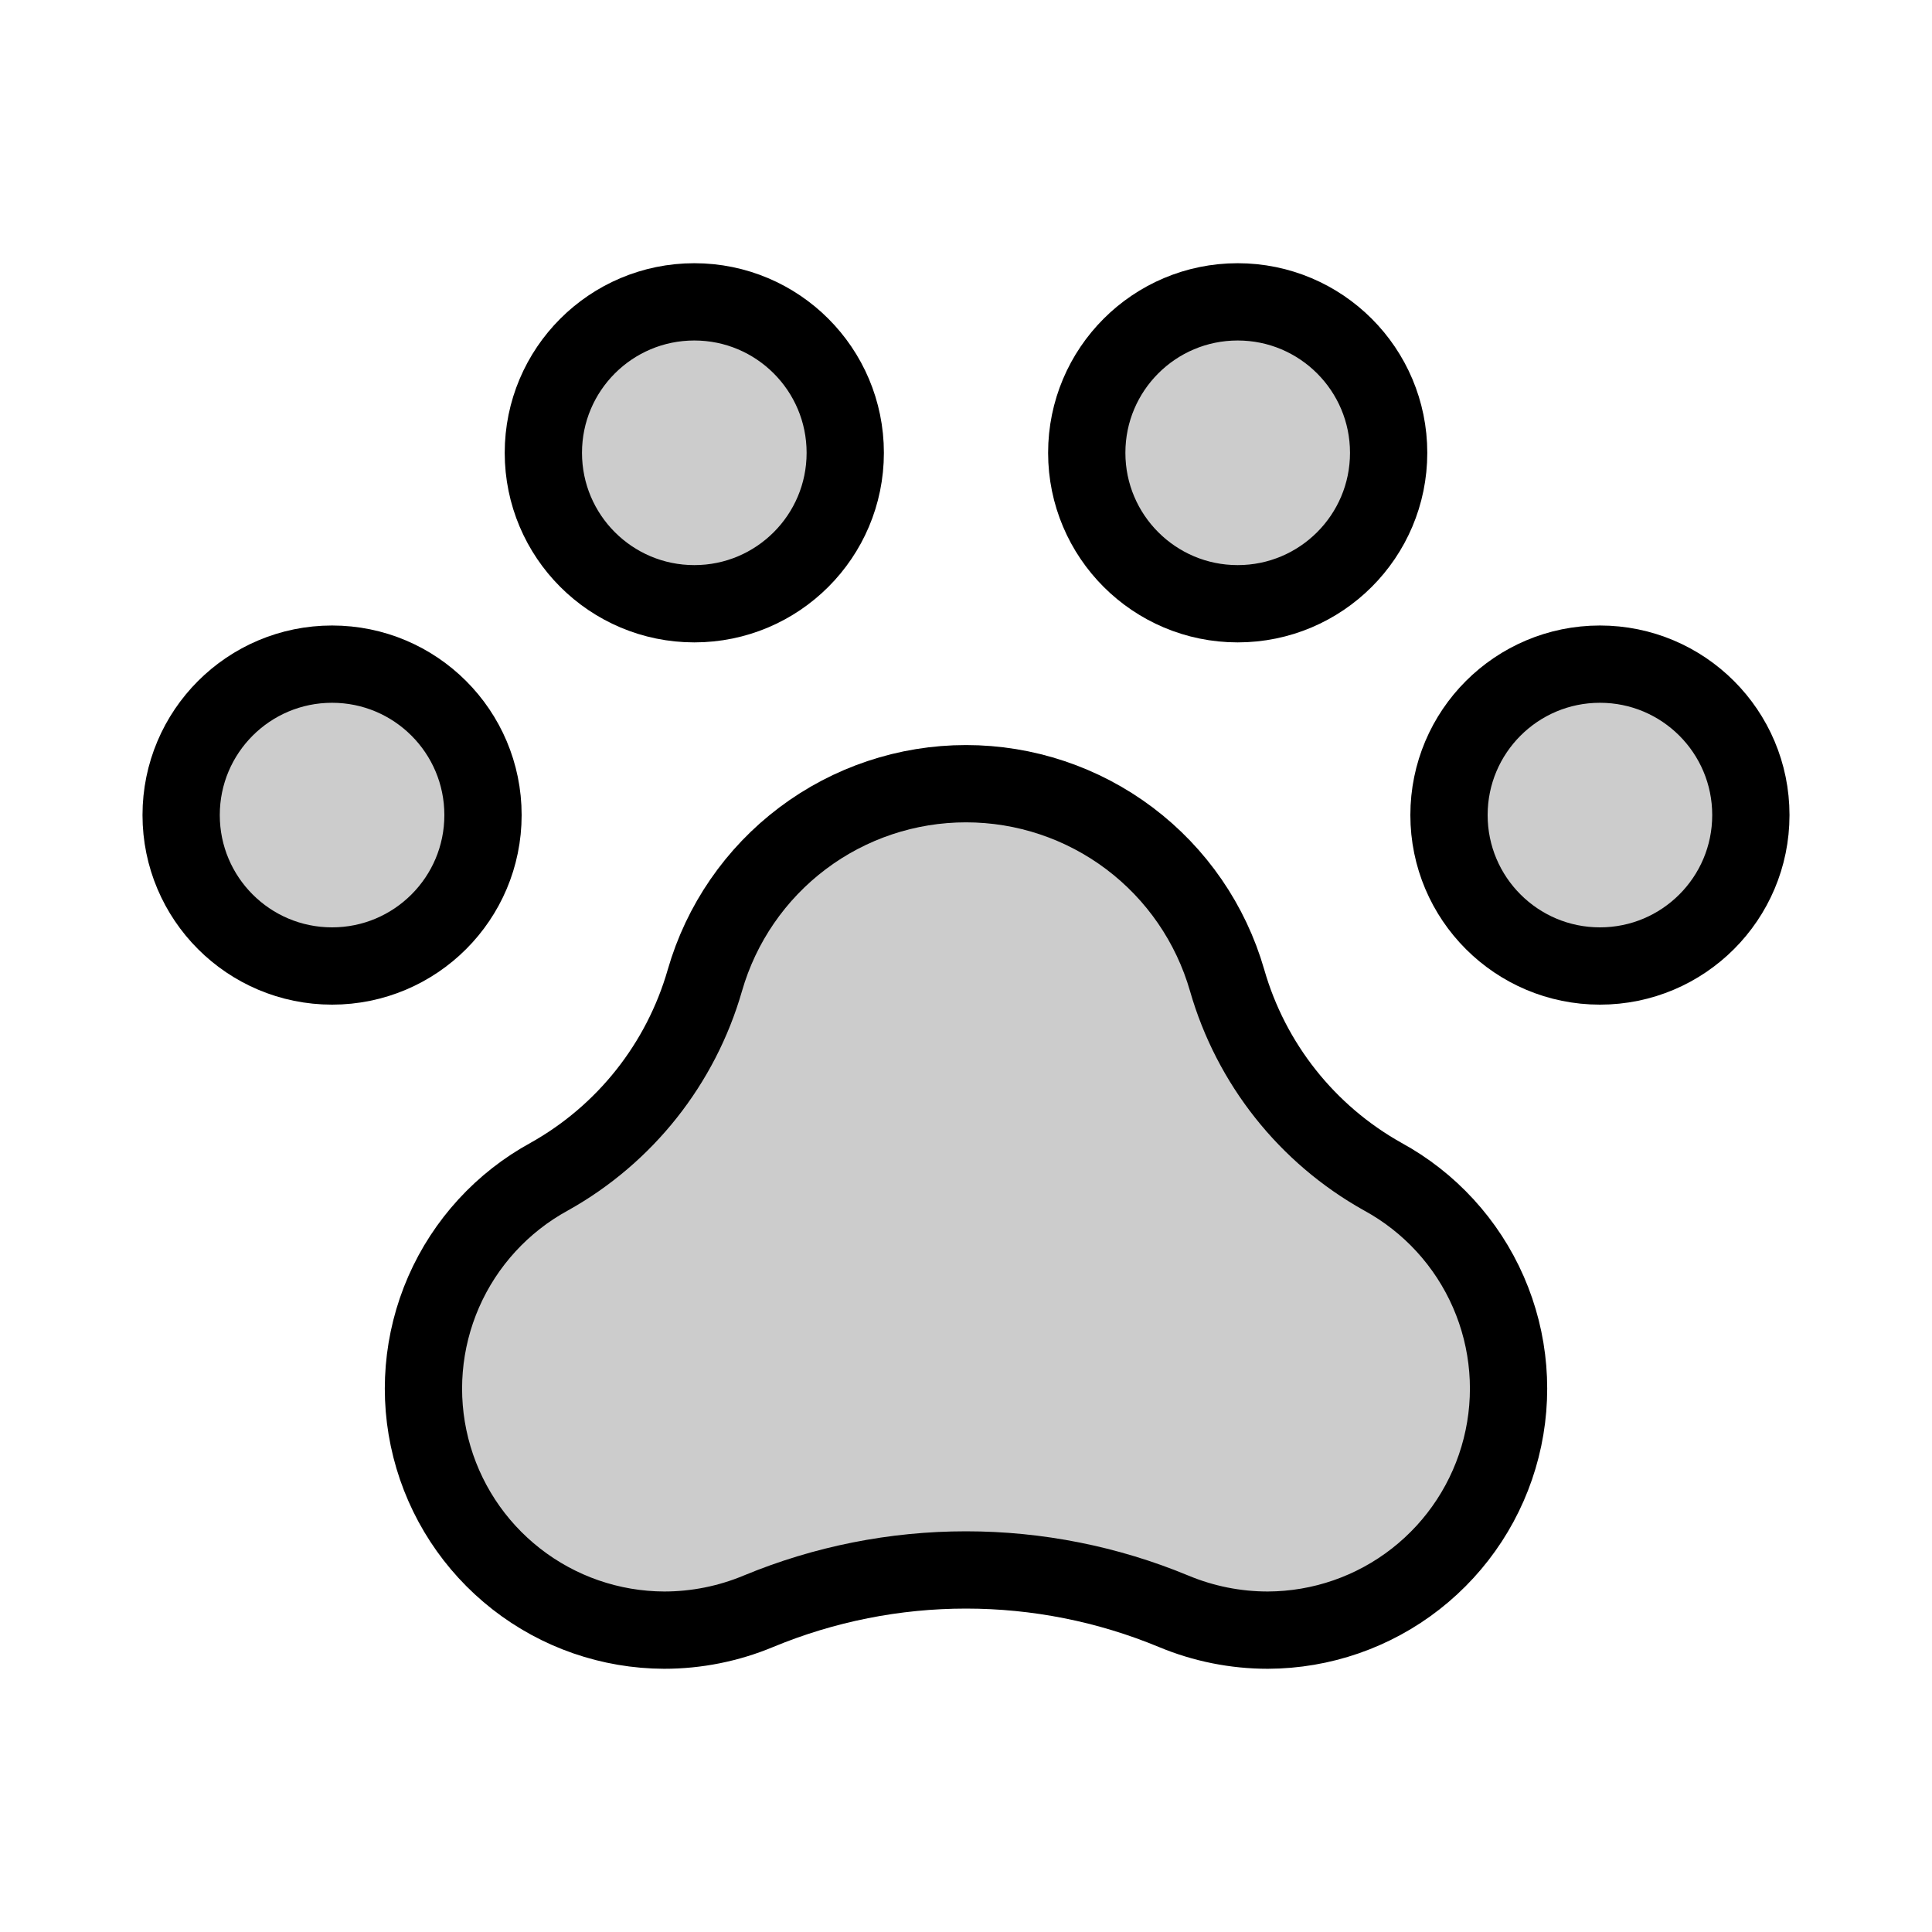 <svg width="50" height="50" viewBox="0 0 50 50" fill="none" xmlns="http://www.w3.org/2000/svg">
<g clip-path="url(#clip0_48_40)">
<path opacity="0.2" d="M41.406 25C43.564 25 45.312 23.251 45.312 21.094C45.312 18.936 43.564 17.188 41.406 17.188C39.249 17.188 37.5 18.936 37.5 21.094C37.5 23.251 39.249 25 41.406 25Z" fill="black"/>
<path opacity="0.2" d="M8.594 25C10.751 25 12.5 23.251 12.5 21.094C12.5 18.936 10.751 17.188 8.594 17.188C6.436 17.188 4.688 18.936 4.688 21.094C4.688 23.251 6.436 25 8.594 25Z" fill="black"/>
<path opacity="0.2" d="M17.969 15.625C20.126 15.625 21.875 13.876 21.875 11.719C21.875 9.561 20.126 7.812 17.969 7.812C15.811 7.812 14.062 9.561 14.062 11.719C14.062 13.876 15.811 15.625 17.969 15.625Z" fill="black"/>
<path opacity="0.2" d="M32.031 15.625C34.189 15.625 35.938 13.876 35.938 11.719C35.938 9.561 34.189 7.812 32.031 7.812C29.874 7.812 28.125 9.561 28.125 11.719C28.125 13.876 29.874 15.625 32.031 15.625Z" fill="black"/>
<path opacity="0.2" d="M35.781 30.449C33.823 29.353 32.377 27.528 31.758 25.371C31.336 23.904 30.449 22.614 29.23 21.696C28.011 20.778 26.526 20.282 25 20.282C23.474 20.282 21.989 20.778 20.77 21.696C19.551 22.614 18.664 23.904 18.242 25.371C17.622 27.528 16.177 29.353 14.219 30.449C13.001 31.113 12.038 32.163 11.482 33.434C10.927 34.705 10.809 36.125 11.15 37.47C11.49 38.815 12.268 40.008 13.361 40.862C14.454 41.717 15.8 42.183 17.188 42.188C18.026 42.188 18.855 42.022 19.629 41.699C21.332 40.993 23.157 40.63 25 40.63C26.843 40.63 28.668 40.993 30.371 41.699C31.145 42.022 31.974 42.188 32.812 42.188C34.2 42.183 35.546 41.717 36.639 40.862C37.732 40.008 38.51 38.815 38.85 37.47C39.191 36.125 39.074 34.705 38.518 33.434C37.962 32.163 36.999 31.113 35.781 30.449Z" fill="black"/>
<path d="M41.406 25C43.564 25 45.312 23.251 45.312 21.094C45.312 18.936 43.564 17.188 41.406 17.188C39.249 17.188 37.5 18.936 37.5 21.094C37.5 23.251 39.249 25 41.406 25Z" stroke="black" stroke-width="2" stroke-linecap="round" stroke-linejoin="round"/>
<path d="M8.594 25C10.751 25 12.5 23.251 12.5 21.094C12.5 18.936 10.751 17.188 8.594 17.188C6.436 17.188 4.688 18.936 4.688 21.094C4.688 23.251 6.436 25 8.594 25Z" stroke="black" stroke-width="2" stroke-linecap="round" stroke-linejoin="round"/>
<path d="M17.969 15.625C20.126 15.625 21.875 13.876 21.875 11.719C21.875 9.561 20.126 7.812 17.969 7.812C15.811 7.812 14.062 9.561 14.062 11.719C14.062 13.876 15.811 15.625 17.969 15.625Z" stroke="black" stroke-width="2" stroke-linecap="round" stroke-linejoin="round"/>
<path d="M32.031 15.625C34.189 15.625 35.938 13.876 35.938 11.719C35.938 9.561 34.189 7.812 32.031 7.812C29.874 7.812 28.125 9.561 28.125 11.719C28.125 13.876 29.874 15.625 32.031 15.625Z" stroke="black" stroke-width="2" stroke-linecap="round" stroke-linejoin="round"/>
<path d="M35.781 30.449C33.823 29.353 32.377 27.528 31.758 25.371C31.336 23.904 30.449 22.614 29.23 21.696C28.011 20.778 26.526 20.282 25 20.282C23.474 20.282 21.989 20.778 20.77 21.696C19.551 22.614 18.664 23.904 18.242 25.371C17.622 27.528 16.177 29.353 14.219 30.449C13.001 31.113 12.038 32.163 11.482 33.434C10.927 34.705 10.809 36.125 11.15 37.47C11.49 38.815 12.268 40.008 13.361 40.862C14.454 41.717 15.8 42.183 17.188 42.188C18.026 42.188 18.855 42.022 19.629 41.699C21.332 40.993 23.157 40.63 25 40.63C26.843 40.63 28.668 40.993 30.371 41.699C31.145 42.022 31.974 42.188 32.812 42.188C34.2 42.183 35.546 41.717 36.639 40.862C37.732 40.008 38.51 38.815 38.85 37.47C39.191 36.125 39.074 34.705 38.518 33.434C37.962 32.163 36.999 31.113 35.781 30.449Z" stroke="black" stroke-width="2" stroke-linecap="round" stroke-linejoin="round"/>
</g>
<defs>
<clipPath id="clip0_48_40">
<rect width="50" height="50" fill="white"/>
</clipPath>
</defs>
</svg>
